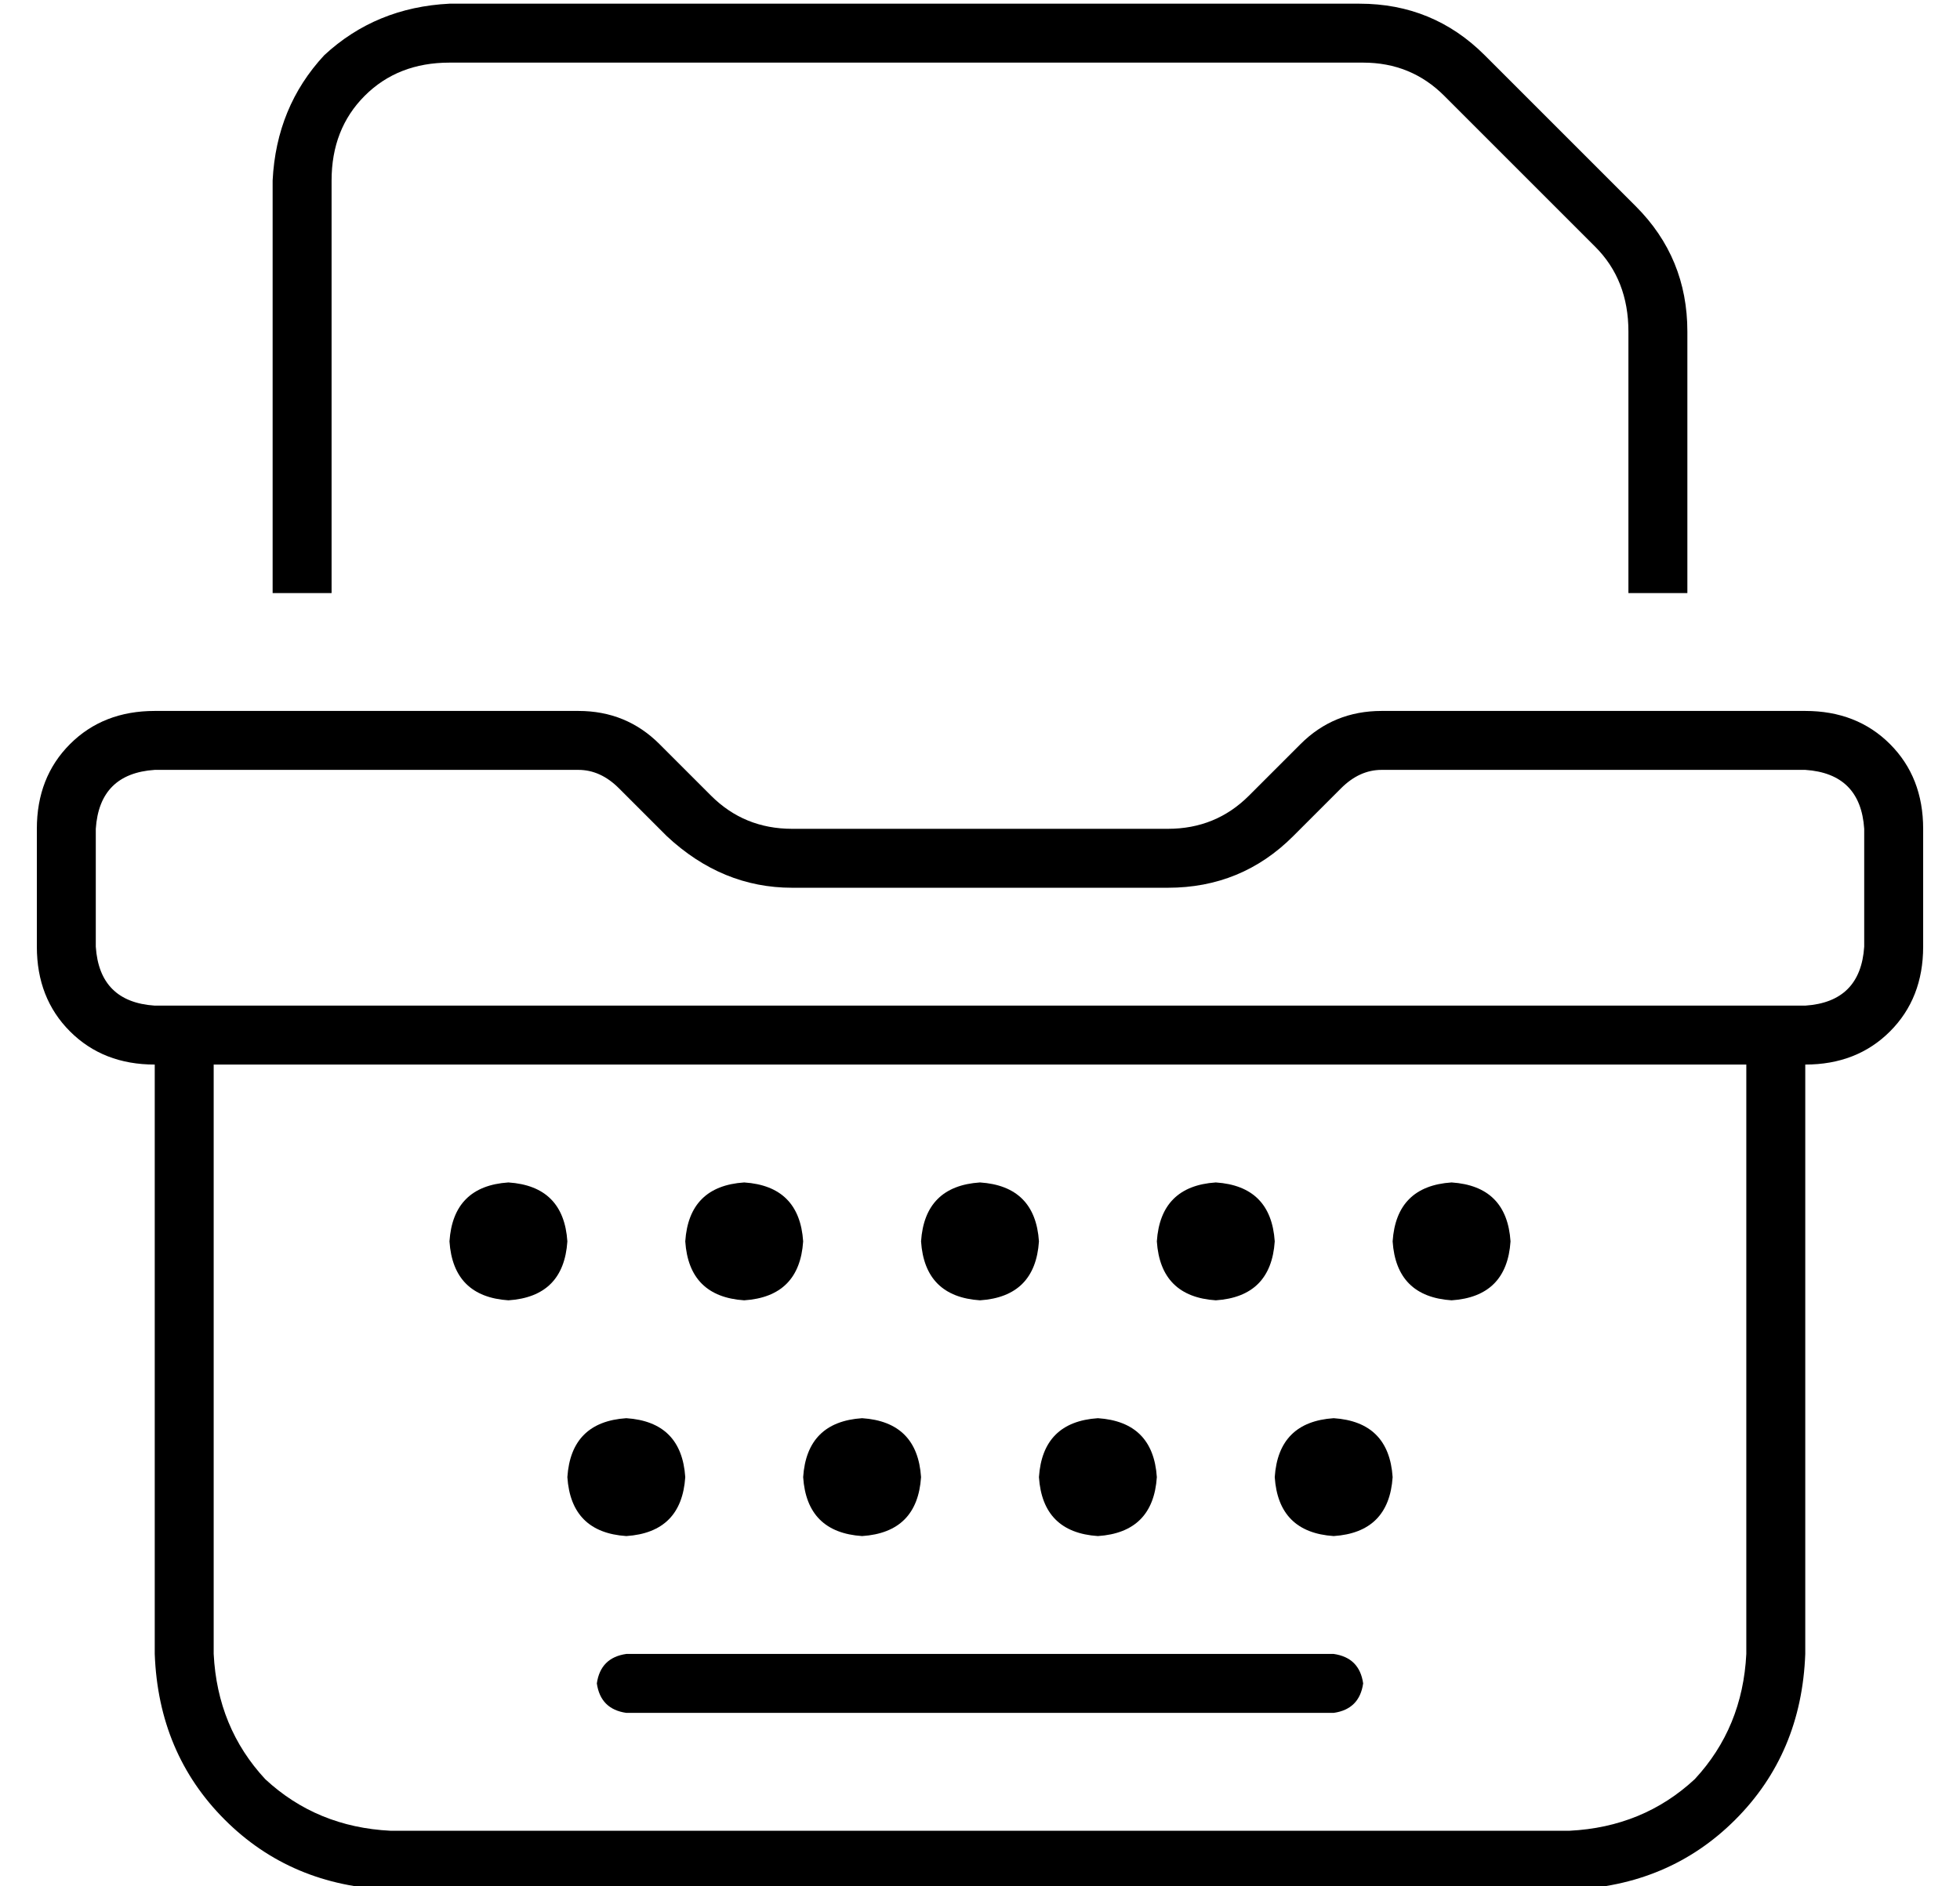 <?xml version="1.0" standalone="no"?>
<!DOCTYPE svg PUBLIC "-//W3C//DTD SVG 1.1//EN" "http://www.w3.org/Graphics/SVG/1.1/DTD/svg11.dtd" >
<svg xmlns="http://www.w3.org/2000/svg" xmlns:xlink="http://www.w3.org/1999/xlink" version="1.1" viewBox="-10 -40 532 512">
   <path fill="currentColor"
d="M112 -23q-14 0 -23 9v0v0q-9 9 -9 23v112v0h-16v0v-112v0q1 -20 14 -34q14 -13 34 -14h247v0q20 0 34 14l41 41v0q14 14 14 34v71v0h-16v0v-71v0q0 -14 -9 -23l-41 -41v0q-9 -9 -22 -9h-248v0zM16 185v32v-32v32q1 15 16 16h448v0q15 -1 16 -16v-32v0q-1 -15 -16 -16
h-115v0q-6 0 -11 5l-13 13v0q-14 14 -34 14h-102v0q-19 0 -34 -14l-13 -13v0q-5 -5 -11 -5h-115v0q-15 1 -16 16v0zM343 162q9 -9 22 -9h115v0q14 0 23 9t9 23v32v0q0 14 -9 23t-23 9v160v0q-1 27 -19 45t-45 19h-320v0q-27 -1 -45 -19t-19 -45v-160v0q-14 0 -23 -9t-9 -23
v-32v0q0 -14 9 -23t23 -9h115v0q13 0 22 9l14 14v0q9 9 22 9h102v0q13 0 22 -9l14 -14v0zM48 249v160v-160v160q1 20 14 34q14 13 34 14h320v0q20 -1 34 -14q13 -14 14 -34v-160v0h-416v0zM160 409h192h-192h192q7 1 8 8q-1 7 -8 8h-192v0q-7 -1 -8 -8q1 -7 8 -8v0zM144 297
q-1 15 -16 16q-15 -1 -16 -16q1 -15 16 -16q15 1 16 16v0zM160 377q-15 -1 -16 -16q1 -15 16 -16q15 1 16 16q-1 15 -16 16v0zM208 297q-1 15 -16 16q-15 -1 -16 -16q1 -15 16 -16q15 1 16 16v0zM224 377q-15 -1 -16 -16q1 -15 16 -16q15 1 16 16q-1 15 -16 16v0zM272 297
q-1 15 -16 16q-15 -1 -16 -16q1 -15 16 -16q15 1 16 16v0zM288 377q-15 -1 -16 -16q1 -15 16 -16q15 1 16 16q-1 15 -16 16v0zM336 297q-1 15 -16 16q-15 -1 -16 -16q1 -15 16 -16q15 1 16 16v0zM352 377q-15 -1 -16 -16q1 -15 16 -16q15 1 16 16q-1 15 -16 16v0zM400 297
q-1 15 -16 16q-15 -1 -16 -16q1 -15 16 -16q15 1 16 16v0z" />
</svg>
